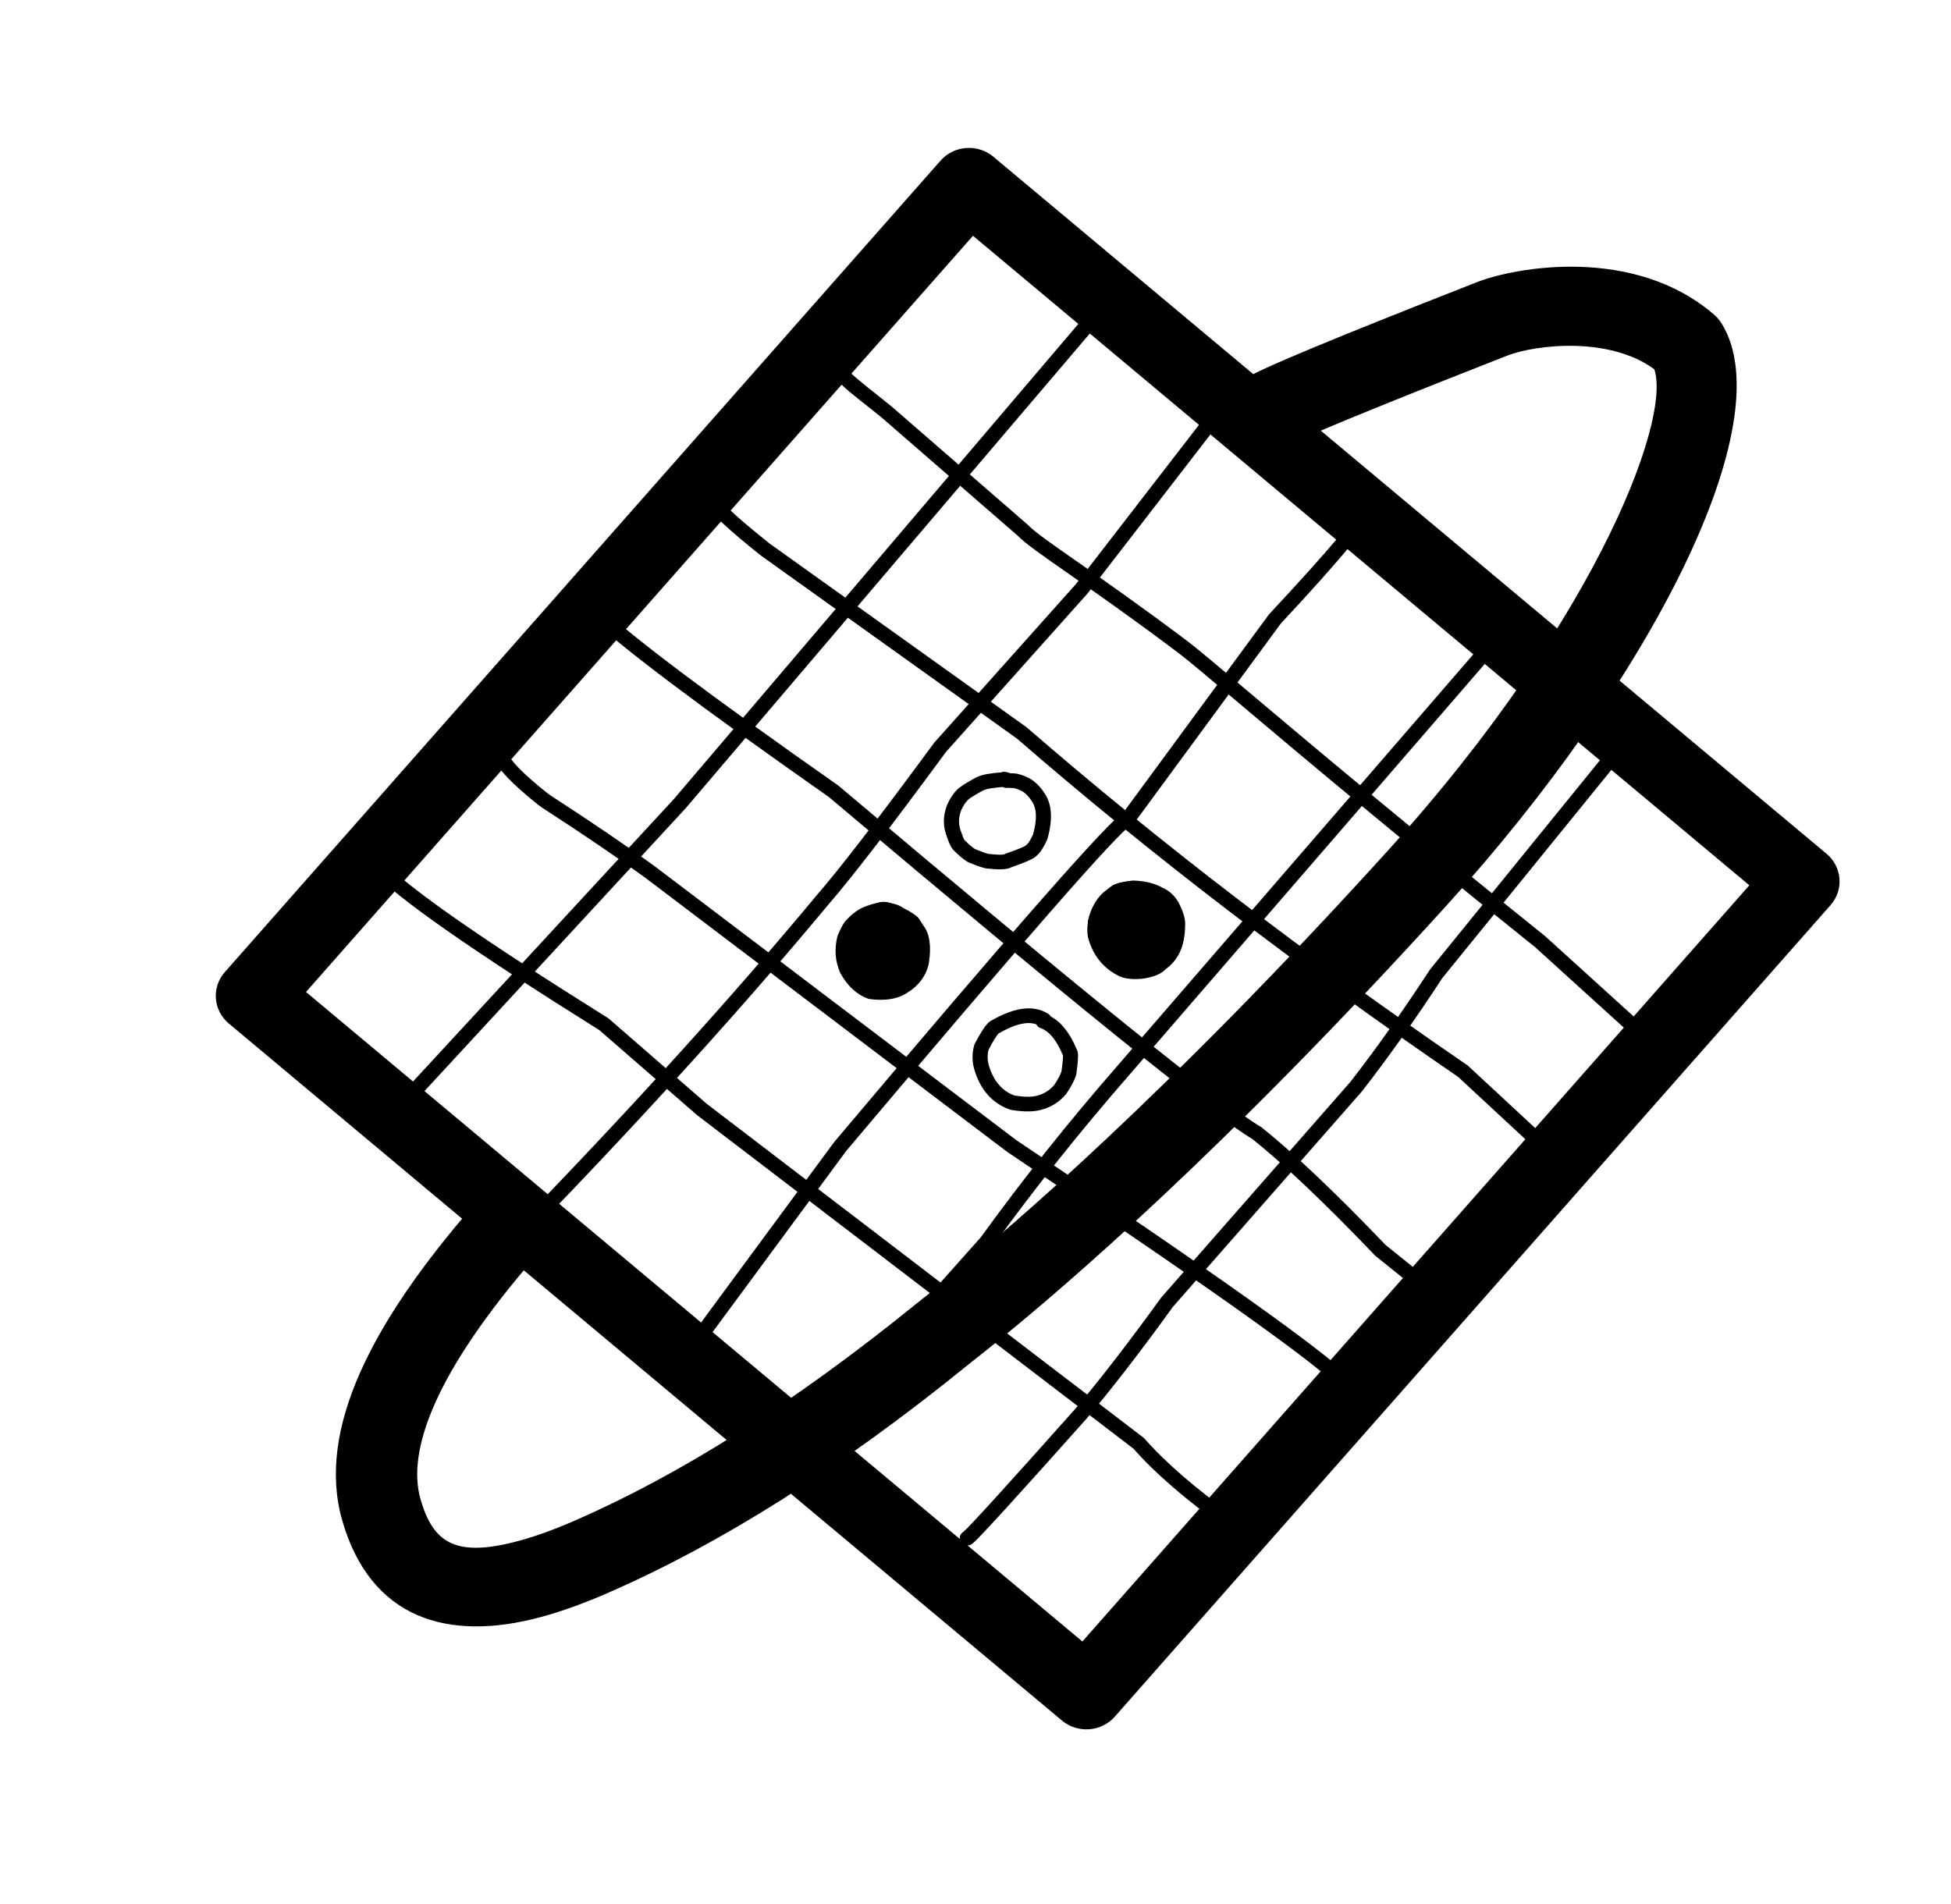 <svg width="84" height="82" viewBox="0 0 84 82" fill="none" xmlns="http://www.w3.org/2000/svg">
<path d="M9.679 41.858L40.496 6.916C41.076 6.258 42.093 6.183 42.769 6.748L78.641 36.762C79.316 37.327 79.393 38.318 78.813 38.975L47.997 73.918C47.718 74.234 47.322 74.429 46.896 74.46C46.47 74.492 46.048 74.357 45.724 74.086L9.852 44.072C9.527 43.8 9.327 43.415 9.295 43C9.262 42.584 9.401 42.174 9.679 41.858ZM12.125 43.904L11.952 41.69L47.824 71.704L45.551 71.872L76.368 36.929L76.54 39.143L40.668 9.129L42.941 8.962L12.125 43.904Z" fill="black"/>
<path d="M59.282 21.576L59.282 21.576C59.302 21.645 59.305 21.72 59.289 21.8L59.289 21.8C59.191 22.311 57.806 23.998 55.132 26.863L55.156 26.834L48.854 35.409C48.811 35.467 48.75 35.509 48.68 35.529L48.681 35.529C48.695 35.525 48.706 35.52 48.714 35.516L48.714 35.516C48.155 35.826 44.057 40.513 36.419 49.576L36.432 49.56L30.382 57.762C30.278 57.904 30.075 57.936 29.929 57.834C29.783 57.732 29.75 57.534 29.855 57.392L35.904 49.191C35.908 49.185 35.912 49.18 35.917 49.174C43.605 40.051 47.764 35.315 48.392 34.966L48.392 34.966C48.428 34.946 48.464 34.931 48.498 34.921L48.325 35.041L54.627 26.466C54.635 26.456 54.643 26.446 54.651 26.437C57.242 23.661 58.575 22.076 58.651 21.684L58.651 21.684C58.647 21.703 58.65 21.726 58.658 21.755C58.608 21.587 58.706 21.412 58.878 21.362C59.05 21.313 59.231 21.409 59.282 21.576Z" fill="black"/>
<path d="M25.83 26.112C27.163 27.387 30.58 29.955 36.083 33.818C36.091 33.824 36.099 33.829 36.106 33.836C46.483 42.597 52.544 47.493 54.289 48.524C54.302 48.532 54.315 48.541 54.327 48.55C55.729 49.674 57.511 51.365 59.673 53.624L59.642 53.596L62.339 55.764C62.477 55.876 62.497 56.075 62.383 56.21C62.268 56.345 62.064 56.364 61.925 56.253L59.228 54.084C59.217 54.075 59.207 54.066 59.197 54.056C57.055 51.817 55.294 50.145 53.914 49.039L53.952 49.065C52.175 48.016 46.085 43.099 35.68 34.314L35.703 34.331C30.174 30.45 26.731 27.861 25.375 26.563C25.247 26.441 25.245 26.241 25.37 26.116C25.496 25.991 25.702 25.989 25.83 26.112Z" fill="black"/>
<path d="M21.877 32.449C21.982 32.768 22.545 33.336 23.566 34.152L23.555 34.143L23.718 34.262L23.704 34.252C25.511 35.424 27.006 36.441 28.189 37.302L28.194 37.305L43.76 49.096L43.745 49.085C52.257 54.786 57.033 58.181 58.075 59.269C58.197 59.396 58.19 59.597 58.059 59.716C57.928 59.835 57.722 59.828 57.6 59.7C56.59 58.646 51.849 55.282 43.377 49.607C43.372 49.603 43.367 49.6 43.361 49.596L27.795 37.805L27.8 37.809C26.627 36.955 25.141 35.945 23.344 34.779C23.339 34.776 23.334 34.772 23.329 34.769L23.166 34.65C23.162 34.647 23.158 34.644 23.154 34.641C22.034 33.746 21.402 33.079 21.258 32.641C21.204 32.475 21.298 32.297 21.469 32.243C21.64 32.19 21.823 32.282 21.877 32.449Z" fill="black"/>
<path d="M16.549 37.118C17.491 38.169 20.701 40.409 26.18 43.839C26.194 43.848 26.208 43.858 26.221 43.869L30.424 47.526L30.408 47.513L49.227 61.899C49.244 61.912 49.259 61.926 49.273 61.942C50.195 62.99 51.506 64.121 53.205 65.335C53.35 65.438 53.381 65.636 53.275 65.777C53.169 65.918 52.965 65.949 52.821 65.845C51.081 64.603 49.734 63.439 48.78 62.354L48.826 62.397L30.007 48.011C30.001 48.007 29.996 48.002 29.991 47.998L25.788 44.341L25.828 44.371C20.298 40.909 17.042 38.63 16.06 37.535C15.942 37.403 15.956 37.203 16.091 37.088C16.226 36.973 16.431 36.986 16.549 37.118Z" fill="black"/>
<path d="M31.034 21.705L31.034 21.705C31.073 21.638 31.081 21.579 31.059 21.527C31.152 21.746 31.847 22.375 33.144 23.411L33.13 23.401L44.191 31.309C44.2 31.315 44.208 31.321 44.215 31.328C49.877 36.24 56.196 41.086 63.175 45.867C63.188 45.876 63.2 45.886 63.212 45.897L66.289 48.751C66.419 48.872 66.424 49.072 66.3 49.199C66.177 49.325 65.971 49.33 65.841 49.21L62.764 46.355L62.801 46.385C55.802 41.59 49.463 36.728 43.783 31.801L43.807 31.819L32.745 23.911C32.741 23.907 32.736 23.904 32.732 23.9C31.35 22.796 30.592 22.085 30.458 21.767C30.4 21.63 30.404 21.505 30.468 21.393C30.557 21.241 30.755 21.188 30.911 21.274C31.067 21.36 31.122 21.553 31.034 21.705Z" fill="black"/>
<path d="M36.532 16.156L36.532 16.156C36.592 16.01 36.503 15.904 36.528 15.945C36.621 16.093 37.226 16.578 37.818 17.046C38.035 17.217 38.239 17.379 38.383 17.498L38.387 17.502L44.277 22.619C44.286 22.626 44.294 22.634 44.301 22.642C44.542 22.899 45.228 23.38 46.384 24.188C47.55 25.002 49.15 26.12 51.127 27.609C51.554 27.931 52.435 28.675 53.778 29.807C56.308 31.941 60.51 35.485 66.516 40.302C66.522 40.306 66.526 40.311 66.531 40.315L71.766 45.064C71.897 45.183 71.904 45.384 71.782 45.512C71.66 45.639 71.454 45.647 71.323 45.527L66.088 40.778L66.103 40.791C60.089 35.967 55.885 32.421 53.352 30.285C52 29.144 51.138 28.417 50.729 28.11C48.762 26.628 47.171 25.517 46.005 24.702C44.892 23.925 44.122 23.389 43.821 23.069L43.845 23.091L37.955 17.975L37.959 17.979C37.825 17.867 37.628 17.711 37.408 17.537C36.892 17.13 36.142 16.545 35.973 16.274C35.96 16.253 35.856 16.099 35.928 15.922C35.994 15.76 36.183 15.681 36.35 15.745C36.517 15.81 36.598 15.994 36.532 16.156Z" fill="black"/>
<path d="M53.118 19.132L53.026 19.109C52.852 19.066 52.747 18.893 52.791 18.724C52.836 18.555 53.013 18.452 53.187 18.496L53.279 18.519C53.453 18.562 53.558 18.734 53.513 18.904C53.469 19.073 53.292 19.175 53.118 19.132Z" fill="black"/>
<path d="M34.519 61.366H34.519C34.501 61.366 34.486 61.368 34.476 61.371H34.476C35.018 61.197 37.606 58.494 42.24 53.263L42.22 53.288C44.02 50.797 45.994 48.32 48.142 45.857L48.141 45.858L64.866 26.518C64.981 26.384 65.186 26.367 65.324 26.48C65.461 26.592 65.478 26.792 65.363 26.926L48.638 46.266L48.637 46.267C46.502 48.715 44.54 51.177 42.751 53.652C42.745 53.661 42.739 53.669 42.732 53.677C38.02 58.996 35.336 61.761 34.679 61.972H34.679C34.623 61.99 34.569 61.999 34.517 61.999C34.337 61.998 34.192 61.856 34.193 61.681C34.194 61.507 34.34 61.365 34.519 61.366Z" fill="black"/>
<path d="M41.546 65.929L41.546 65.929C41.514 65.939 41.488 65.952 41.469 65.967C41.689 65.797 43.295 64.033 46.285 60.676L46.28 60.682C47.372 59.39 48.604 57.795 49.976 55.897C49.981 55.889 49.988 55.881 49.994 55.873L58.141 46.584L58.13 46.599C59.261 45.144 60.405 43.53 61.561 41.759C61.567 41.75 61.573 41.741 61.58 41.732L69.789 31.622C69.9 31.485 70.105 31.462 70.245 31.57C70.386 31.679 70.41 31.878 70.299 32.015L62.09 42.125L62.109 42.098C60.944 43.884 59.79 45.512 58.647 46.981C58.644 46.986 58.64 46.991 58.636 46.995L50.488 56.284L50.507 56.261C49.126 58.173 47.884 59.781 46.782 61.085L46.776 61.091C43.759 64.477 42.125 66.268 41.873 66.463L41.873 66.463C41.832 66.495 41.79 66.517 41.748 66.531C41.578 66.585 41.395 66.495 41.339 66.329C41.283 66.163 41.375 65.984 41.546 65.929Z" fill="black"/>
<path d="M52.355 18.396L46.847 25.527C46.842 25.533 46.837 25.539 46.832 25.545L40.718 32.39L40.737 32.367C38.351 35.611 36.66 37.806 35.664 38.951L35.669 38.946C32.048 43.302 27.762 48.036 22.811 53.148C22.688 53.276 22.482 53.282 22.352 53.161C22.221 53.042 22.215 52.841 22.338 52.714C27.278 47.614 31.554 42.892 35.164 38.548L35.169 38.542C36.153 37.41 37.832 35.229 40.209 31.998C40.214 31.99 40.221 31.982 40.227 31.974L46.342 25.129L46.328 25.147L51.836 18.016C51.944 17.876 52.148 17.848 52.291 17.953C52.434 18.058 52.463 18.257 52.355 18.396Z" fill="black"/>
<path d="M48.204 12.433C48.172 12.765 47.877 13.252 47.318 13.894L47.321 13.891L29.521 34.803C29.518 34.806 29.515 34.809 29.512 34.812L17.409 47.919C17.289 48.049 17.083 48.059 16.95 47.943C16.817 47.826 16.806 47.626 16.926 47.496L29.029 34.389L29.02 34.399L46.82 13.487L46.822 13.485C47.293 12.944 47.538 12.574 47.557 12.374C47.573 12.2 47.732 12.072 47.91 12.088C48.089 12.105 48.22 12.259 48.204 12.433Z" fill="black"/>
<path d="M43.021 33.689V33.689C43.052 33.809 43.119 33.877 43.221 33.891C43.156 33.882 42.988 33.897 42.718 33.937L42.712 33.938C42.548 33.959 42.413 33.995 42.305 34.047L42.321 34.039C41.956 34.24 41.744 34.371 41.684 34.432L41.684 34.433C41.685 34.431 41.687 34.43 41.689 34.427C41.683 34.434 41.677 34.441 41.67 34.448C41.563 34.557 41.468 34.702 41.386 34.881L41.392 34.866C41.259 35.199 41.256 35.519 41.385 35.828C41.388 35.836 41.391 35.843 41.394 35.851C41.451 36.026 41.496 36.133 41.529 36.174L41.529 36.174C41.528 36.173 41.526 36.171 41.524 36.169L41.527 36.172C41.721 36.367 41.878 36.5 41.996 36.57L41.954 36.549C42.291 36.688 42.499 36.762 42.576 36.772H42.576C42.561 36.77 42.543 36.771 42.52 36.775C42.553 36.769 42.585 36.768 42.617 36.772C42.95 36.809 43.157 36.814 43.237 36.784L43.237 36.784C43.232 36.786 43.225 36.79 43.216 36.796C43.24 36.78 43.266 36.767 43.293 36.758C43.792 36.586 44.083 36.469 44.165 36.406L44.164 36.406C44.159 36.41 44.152 36.417 44.144 36.427C44.16 36.407 44.178 36.39 44.199 36.375C44.276 36.318 44.372 36.161 44.489 35.904L44.473 35.948C44.663 35.273 44.641 34.782 44.408 34.476C44.403 34.469 44.398 34.462 44.393 34.455C44.288 34.29 44.158 34.159 44.003 34.062L44.033 34.079C43.883 34.005 43.769 33.961 43.693 33.945C43.663 33.939 43.635 33.929 43.609 33.915L43.609 33.915C43.632 33.927 43.653 33.935 43.67 33.938L43.67 33.938C43.638 33.932 43.556 33.928 43.426 33.925C43.389 33.924 43.354 33.917 43.32 33.905L43.308 33.9L43.307 33.9L43.319 33.905C43.255 33.881 43.212 33.867 43.192 33.863L43.192 33.863C43.281 33.882 43.365 33.856 43.444 33.784C43.313 33.903 43.108 33.896 42.985 33.769C42.862 33.641 42.87 33.441 43.001 33.321C43.088 33.242 43.199 33.216 43.332 33.245L43.332 33.245C43.382 33.255 43.453 33.278 43.546 33.311L43.559 33.316L43.559 33.316L43.441 33.292C43.606 33.295 43.722 33.303 43.789 33.316L43.789 33.316C43.836 33.324 43.877 33.337 43.913 33.356L43.829 33.326C43.959 33.353 44.124 33.415 44.324 33.513C44.334 33.518 44.344 33.523 44.354 33.529C44.591 33.678 44.788 33.875 44.945 34.12L44.93 34.099C45.288 34.57 45.345 35.242 45.099 36.115C45.095 36.131 45.09 36.145 45.083 36.16C44.922 36.517 44.758 36.756 44.592 36.879L44.647 36.827C44.625 36.853 44.598 36.879 44.567 36.903L44.567 36.903C44.428 37.009 44.076 37.159 43.51 37.354L43.587 37.316C43.551 37.34 43.51 37.361 43.464 37.377L43.464 37.377C43.286 37.442 42.979 37.45 42.542 37.4L42.639 37.397C42.595 37.405 42.547 37.406 42.495 37.399L42.494 37.399C42.358 37.383 42.093 37.293 41.701 37.132C41.687 37.126 41.672 37.119 41.659 37.111C41.493 37.013 41.294 36.847 41.061 36.613L41.064 36.616C41.049 36.601 41.034 36.585 41.02 36.568L41.02 36.568C40.937 36.466 40.855 36.291 40.774 36.042L40.783 36.066C40.589 35.602 40.59 35.125 40.787 34.636C40.789 34.631 40.791 34.626 40.793 34.621C40.906 34.376 41.042 34.173 41.2 34.011L41.181 34.032C41.191 34.019 41.203 34.007 41.215 33.995L41.215 33.995C41.319 33.889 41.581 33.72 42 33.489C42.005 33.486 42.01 33.483 42.016 33.481C42.187 33.397 42.391 33.34 42.627 33.31L42.62 33.311C42.954 33.262 43.185 33.246 43.314 33.265L43.314 33.265C43.498 33.291 43.61 33.38 43.65 33.533C43.695 33.702 43.59 33.874 43.416 33.917C43.242 33.961 43.065 33.859 43.021 33.689Z" fill="black"/>
<path d="M44.78 44.186C44.389 43.937 43.803 44.036 43.022 44.485C42.996 44.5 42.968 44.511 42.939 44.519L42.939 44.519C42.97 44.511 42.993 44.501 43.008 44.488C42.927 44.554 42.774 44.8 42.549 45.224L42.573 45.164C42.51 45.383 42.506 45.608 42.563 45.84L42.56 45.829C42.758 46.529 43.139 46.98 43.703 47.183L43.644 47.168C44.078 47.239 44.411 47.243 44.643 47.181L44.648 47.18C44.945 47.105 45.195 46.948 45.396 46.71L45.376 46.737C45.543 46.489 45.655 46.282 45.709 46.115L45.697 46.17C45.753 45.756 45.775 45.509 45.764 45.428L45.764 45.428C45.769 45.465 45.788 45.503 45.822 45.542C45.8 45.517 45.783 45.489 45.771 45.458C45.498 44.795 45.176 44.399 44.805 44.27C44.636 44.211 44.548 44.03 44.608 43.865C44.669 43.701 44.855 43.615 45.023 43.674C45.578 43.867 46.029 44.383 46.374 45.223L46.323 45.139C46.369 45.194 46.398 45.263 46.409 45.348C46.427 45.483 46.404 45.785 46.341 46.252C46.339 46.271 46.334 46.289 46.328 46.307C46.255 46.53 46.119 46.789 45.918 47.085C45.912 47.095 45.905 47.104 45.898 47.112C45.607 47.456 45.245 47.683 44.811 47.792L44.816 47.791C44.491 47.878 44.065 47.878 43.537 47.792C43.517 47.789 43.497 47.784 43.478 47.777C42.705 47.499 42.19 46.906 41.933 45.997C41.932 45.993 41.931 45.989 41.93 45.986C41.848 45.647 41.854 45.316 41.948 44.992C41.953 44.972 41.962 44.952 41.972 44.933C42.237 44.434 42.443 44.125 42.589 44.004C42.649 43.956 42.711 43.923 42.775 43.907L42.692 43.94C43.705 43.358 44.52 43.263 45.136 43.657C45.286 43.753 45.328 43.949 45.23 44.095C45.131 44.242 44.93 44.282 44.78 44.186Z" fill="black"/>
<path d="M38.401 39.482C38.412 39.527 38.431 39.559 38.458 39.578C38.404 39.541 38.265 39.508 38.04 39.477L38.122 39.478H38.122L38.075 39.48C37.945 39.475 37.748 39.523 37.485 39.624L37.485 39.624C37.291 39.699 37.1 39.842 36.913 40.052C36.897 40.07 36.88 40.086 36.861 40.099L36.861 40.099C36.875 40.09 36.885 40.081 36.891 40.073L36.891 40.073C36.851 40.122 36.776 40.271 36.668 40.519L36.685 40.469C36.583 40.887 36.612 41.276 36.772 41.636L36.759 41.611C36.99 42.024 37.27 42.289 37.597 42.407L37.528 42.391C38.023 42.456 38.403 42.406 38.667 42.242L38.671 42.24C39.05 42.013 39.278 41.718 39.354 41.353L39.351 41.37C39.435 40.815 39.397 40.437 39.237 40.234C39.233 40.228 39.228 40.222 39.224 40.216C39.147 40.102 39.058 40.008 38.958 39.935L39.005 39.963C38.602 39.761 38.358 39.651 38.273 39.633L38.272 39.633C38.273 39.633 38.273 39.633 38.274 39.633C38.097 39.6 37.982 39.434 38.016 39.262C38.05 39.091 38.221 38.978 38.397 39.012C38.402 39.013 38.407 39.014 38.412 39.015L38.412 39.015C38.553 39.045 38.849 39.173 39.302 39.401C39.318 39.409 39.334 39.418 39.349 39.429C39.508 39.546 39.648 39.692 39.766 39.868L39.753 39.849C40.024 40.193 40.105 40.731 39.994 41.462C39.993 41.468 39.992 41.474 39.991 41.479C39.877 42.023 39.55 42.457 39.011 42.779L39.016 42.777C38.618 43.023 38.093 43.103 37.441 43.018C37.418 43.015 37.394 43.009 37.372 43.001C36.892 42.828 36.497 42.465 36.189 41.914C36.184 41.906 36.18 41.897 36.176 41.888C35.958 41.399 35.917 40.877 36.053 40.322C36.057 40.305 36.063 40.288 36.07 40.272C36.201 39.97 36.306 39.772 36.384 39.677L36.384 39.677C36.412 39.642 36.442 39.614 36.473 39.591L36.422 39.638C36.679 39.349 36.954 39.148 37.247 39.035L37.247 39.035C37.594 38.902 37.877 38.84 38.097 38.847L38.05 38.849H38.05C38.109 38.848 38.12 38.849 38.132 38.85C38.459 38.895 38.692 38.965 38.83 39.059C38.94 39.134 39.008 39.227 39.034 39.339C39.075 39.509 38.965 39.679 38.791 39.719C38.616 39.758 38.441 39.652 38.401 39.482Z" fill="black"/>
<path d="M37.963 38.837C37.824 38.852 37.69 38.904 37.562 38.995C37.441 39.08 37.398 39.231 37.447 39.361L37.446 39.361C37.41 39.403 37.382 39.455 37.361 39.516L37.361 39.516C37.358 39.525 37.355 39.534 37.352 39.544L37.352 39.544C37.326 39.543 37.3 39.544 37.275 39.547C37.214 39.553 37.154 39.57 37.095 39.598C37.077 39.607 37.059 39.618 37.042 39.63C36.932 39.711 36.87 39.821 36.855 39.959L36.854 39.96C36.826 40.018 36.81 40.087 36.804 40.164L36.803 40.164C36.771 40.178 36.74 40.197 36.709 40.222L36.709 40.222C36.614 40.299 36.574 40.401 36.59 40.528L36.59 40.528C36.592 40.543 36.594 40.559 36.598 40.575L36.597 40.575C36.549 40.581 36.502 40.598 36.461 40.624C36.373 40.681 36.319 40.776 36.315 40.879C36.313 40.93 36.324 40.985 36.346 41.043L36.346 41.043C36.347 41.045 36.347 41.046 36.348 41.048L36.347 41.048C36.326 41.131 36.315 41.223 36.313 41.324C36.313 41.333 36.314 41.342 36.314 41.352C36.349 41.797 36.509 42.136 36.793 42.368C36.803 42.376 36.814 42.384 36.826 42.391C36.928 42.455 37.023 42.498 37.112 42.519L37.112 42.519C37.171 42.533 37.227 42.538 37.283 42.535L37.291 42.534C37.296 42.534 37.301 42.533 37.306 42.533C37.359 42.527 37.406 42.517 37.447 42.503L37.449 42.502C37.573 42.631 37.728 42.719 37.913 42.767C37.926 42.77 37.939 42.773 37.953 42.775C38.005 42.781 38.054 42.783 38.102 42.779L38.102 42.779C38.11 42.779 38.118 42.778 38.126 42.777C38.302 42.758 38.44 42.677 38.538 42.534L38.537 42.535C38.572 42.524 38.606 42.511 38.64 42.494C38.667 42.48 38.693 42.463 38.715 42.443C38.762 42.4 38.803 42.356 38.84 42.311L38.839 42.312C38.852 42.307 38.865 42.302 38.878 42.297L38.878 42.297C38.9 42.287 38.923 42.276 38.947 42.264V42.264C39.249 42.104 39.452 41.985 39.558 41.905C39.561 41.903 39.564 41.9 39.567 41.898C39.674 41.811 39.752 41.72 39.8 41.626L39.8 41.626C39.837 41.554 39.858 41.48 39.862 41.405L39.862 41.405C39.882 41.144 39.83 40.901 39.706 40.677L39.705 40.678C39.899 40.317 39.845 39.934 39.544 39.527C39.528 39.507 39.51 39.487 39.49 39.471C39.209 39.24 38.848 39.052 38.407 38.907L38.407 38.907C38.253 38.845 38.105 38.821 37.963 38.837Z" fill="black"/>
<path d="M49.072 38.63C49.008 38.772 49.039 38.87 49.165 38.925L49.166 38.925C49.165 38.925 49.165 38.925 49.166 38.925L49.165 38.925C49.129 38.909 49.048 38.897 48.925 38.888L48.952 38.889C48.419 38.896 48.073 38.95 47.914 39.052L47.966 39.011C47.575 39.392 47.413 39.802 47.481 40.24L47.474 40.207C47.633 40.798 47.971 41.219 48.487 41.472L48.471 41.465C48.612 41.524 48.83 41.54 49.123 41.512L49.108 41.514C49.433 41.468 49.638 41.394 49.721 41.292C49.74 41.269 49.762 41.249 49.787 41.231C50.17 40.965 50.365 40.52 50.372 39.895C50.372 39.88 50.373 39.865 50.376 39.851C50.4 39.694 50.328 39.456 50.159 39.138L50.168 39.153C50.062 38.979 49.931 38.86 49.773 38.797C49.755 38.79 49.738 38.782 49.722 38.772C49.508 38.64 49.193 38.565 48.779 38.547L48.83 38.545C48.553 38.577 48.383 38.606 48.321 38.634L48.321 38.634C48.324 38.633 48.328 38.63 48.333 38.627C48.247 38.681 48.14 38.693 48.044 38.658L48.044 38.658C48.127 38.688 48.2 38.687 48.262 38.655H48.262C48.216 38.679 48.105 38.762 47.93 38.906L47.944 38.894C47.722 39.098 47.566 39.394 47.475 39.782L47.481 39.675C47.509 39.903 47.547 40.041 47.594 40.09C47.576 40.071 47.551 40.063 47.52 40.067L47.52 40.067C47.519 40.067 47.518 40.067 47.518 40.067C47.694 40.038 47.862 40.153 47.893 40.326C47.923 40.498 47.804 40.662 47.628 40.691C47.617 40.693 47.607 40.694 47.596 40.696L47.596 40.696C47.411 40.717 47.253 40.66 47.122 40.525C46.976 40.374 46.88 40.116 46.836 39.749C46.832 39.713 46.834 39.677 46.842 39.642C46.961 39.129 47.18 38.726 47.498 38.434C47.502 38.43 47.507 38.425 47.512 38.422C47.722 38.249 47.87 38.141 47.957 38.096H47.957C48.066 38.039 48.17 38.029 48.269 38.065L47.98 38.096C48.001 38.083 48.024 38.071 48.048 38.059L48.048 38.059C48.174 38.003 48.41 37.955 48.756 37.917C48.773 37.915 48.791 37.914 48.808 37.915C49.337 37.938 49.757 38.045 50.069 38.237L50.018 38.211C50.312 38.328 50.549 38.535 50.728 38.833C50.731 38.837 50.734 38.843 50.736 38.848C50.969 39.288 51.063 39.653 51.018 39.945L51.022 39.901C51.012 40.741 50.727 41.356 50.164 41.747L50.23 41.686C50.039 41.92 49.696 42.071 49.201 42.14C49.196 42.141 49.191 42.142 49.187 42.142C48.781 42.181 48.456 42.148 48.212 42.045C48.206 42.043 48.201 42.04 48.196 42.038C47.505 41.699 47.054 41.143 46.845 40.368C46.842 40.357 46.84 40.346 46.838 40.334C46.738 39.686 46.961 39.096 47.506 38.563C47.522 38.548 47.539 38.534 47.558 38.522C47.823 38.353 48.285 38.265 48.944 38.256C48.953 38.256 48.962 38.256 48.971 38.257C49.169 38.271 49.32 38.3 49.425 38.344L49.423 38.344C49.425 38.345 49.426 38.345 49.426 38.345L49.427 38.346C49.696 38.461 49.776 38.64 49.668 38.883C49.596 39.043 49.404 39.116 49.24 39.047C49.075 38.977 49 38.79 49.072 38.63Z" fill="black"/>
<path d="M48.409 38.314C48.25 38.331 48.16 38.415 48.137 38.565L48.135 38.565C48.12 38.609 48.115 38.654 48.119 38.7L48.119 38.7C48.115 38.698 48.111 38.696 48.106 38.694L48.106 38.694C48.083 38.683 48.06 38.673 48.037 38.664L48.037 38.664C47.944 38.63 47.861 38.617 47.788 38.624C47.666 38.638 47.572 38.709 47.505 38.84L47.505 38.84C47.495 38.858 47.487 38.876 47.481 38.895C47.458 38.962 47.459 39.035 47.484 39.102C47.485 39.105 47.486 39.108 47.487 39.111L47.486 39.112C47.484 39.114 47.483 39.117 47.482 39.12L47.482 39.12C47.446 39.21 47.428 39.321 47.428 39.455L47.427 39.455C47.221 39.484 47.121 39.612 47.126 39.838V39.838C47.126 39.85 47.127 39.862 47.128 39.873C47.131 39.897 47.136 39.92 47.142 39.939L47.142 39.939L47.143 39.943C47.242 40.231 47.371 40.562 47.533 40.934L47.535 40.94C47.633 41.156 47.713 41.303 47.773 41.38L47.773 41.38C47.869 41.502 47.978 41.557 48.098 41.544C48.115 41.542 48.133 41.539 48.151 41.534L48.153 41.534C48.158 41.534 48.163 41.533 48.168 41.533C48.171 41.532 48.175 41.532 48.178 41.532L48.179 41.532C48.214 41.553 48.247 41.572 48.28 41.587L48.278 41.587C48.45 41.749 48.627 41.832 48.809 41.837L48.809 41.837C48.819 41.838 48.828 41.838 48.838 41.837C48.848 41.837 48.858 41.837 48.868 41.836C48.877 41.835 48.886 41.833 48.894 41.832C48.983 41.815 49.059 41.776 49.12 41.717L49.122 41.716C49.247 41.746 49.36 41.756 49.461 41.745C49.486 41.742 49.51 41.738 49.534 41.733V41.733C49.69 41.699 49.81 41.619 49.893 41.494L49.891 41.494C50.024 41.352 50.118 41.182 50.174 40.984L50.173 40.984C50.23 40.941 50.29 40.89 50.352 40.832L50.352 40.832C50.487 40.714 50.58 40.61 50.633 40.521C50.679 40.443 50.701 40.366 50.701 40.29L50.699 40.29C50.704 40.168 50.661 40.055 50.569 39.951L50.569 39.951C50.548 39.928 50.526 39.906 50.501 39.885L50.499 39.885C50.503 39.8 50.498 39.713 50.484 39.623C50.482 39.608 50.478 39.592 50.473 39.576C50.35 39.197 50.191 38.911 49.996 38.718L49.994 38.718C49.881 38.589 49.679 38.47 49.386 38.36L49.386 38.36C49.348 38.344 49.311 38.332 49.277 38.324L49.277 38.324C49.243 38.316 49.21 38.31 49.178 38.308L49.178 38.308C49.137 38.306 49.099 38.306 49.064 38.31C48.95 38.322 48.866 38.369 48.813 38.449V38.449C48.753 38.408 48.703 38.378 48.664 38.358V38.358C48.599 38.327 48.535 38.311 48.474 38.311H48.474C48.451 38.311 48.429 38.312 48.409 38.314Z" fill="black"/>
<path d="M23.021 54.147C18.731 59.097 17.506 62.468 18.105 64.552C18.651 66.447 19.619 67.09 22.372 66.338C23.084 66.144 23.889 65.852 24.793 65.456C29.213 63.521 34.072 60.505 39.469 56.123L39.469 56.123C39.539 56.067 39.632 55.993 39.744 55.905L39.744 55.905C39.977 55.721 40.325 55.446 40.786 55.072C43.494 52.873 50.196 47.16 59.664 36.727C69.02 26.417 72.199 17.443 71.128 15.688L71.473 16.095C69.518 14.412 66.097 14.842 64.898 15.311C61.55 16.622 56.319 18.703 55.554 19.144C54.723 19.624 53.65 19.357 53.157 18.547C52.665 17.737 52.939 16.692 53.771 16.212C54.837 15.596 60.468 13.372 63.593 12.148C65.245 11.502 70.342 10.573 73.79 13.54C73.926 13.657 74.043 13.794 74.136 13.947C76.749 18.228 71.025 29.354 62.286 38.984C52.691 49.557 45.861 55.389 43.027 57.69C42.546 58.081 42.183 58.367 41.947 58.553L41.947 58.553C41.824 58.65 41.757 58.703 41.71 58.742L41.71 58.742C36.134 63.269 31.007 66.473 26.227 68.565C25.208 69.012 24.236 69.369 23.316 69.62C19.249 70.731 15.943 69.67 14.736 65.472C13.597 61.515 16.094 56.855 20.347 51.948C20.97 51.229 22.074 51.138 22.812 51.745C23.551 52.352 23.644 53.427 23.021 54.147Z" fill="black"/>
</svg>

